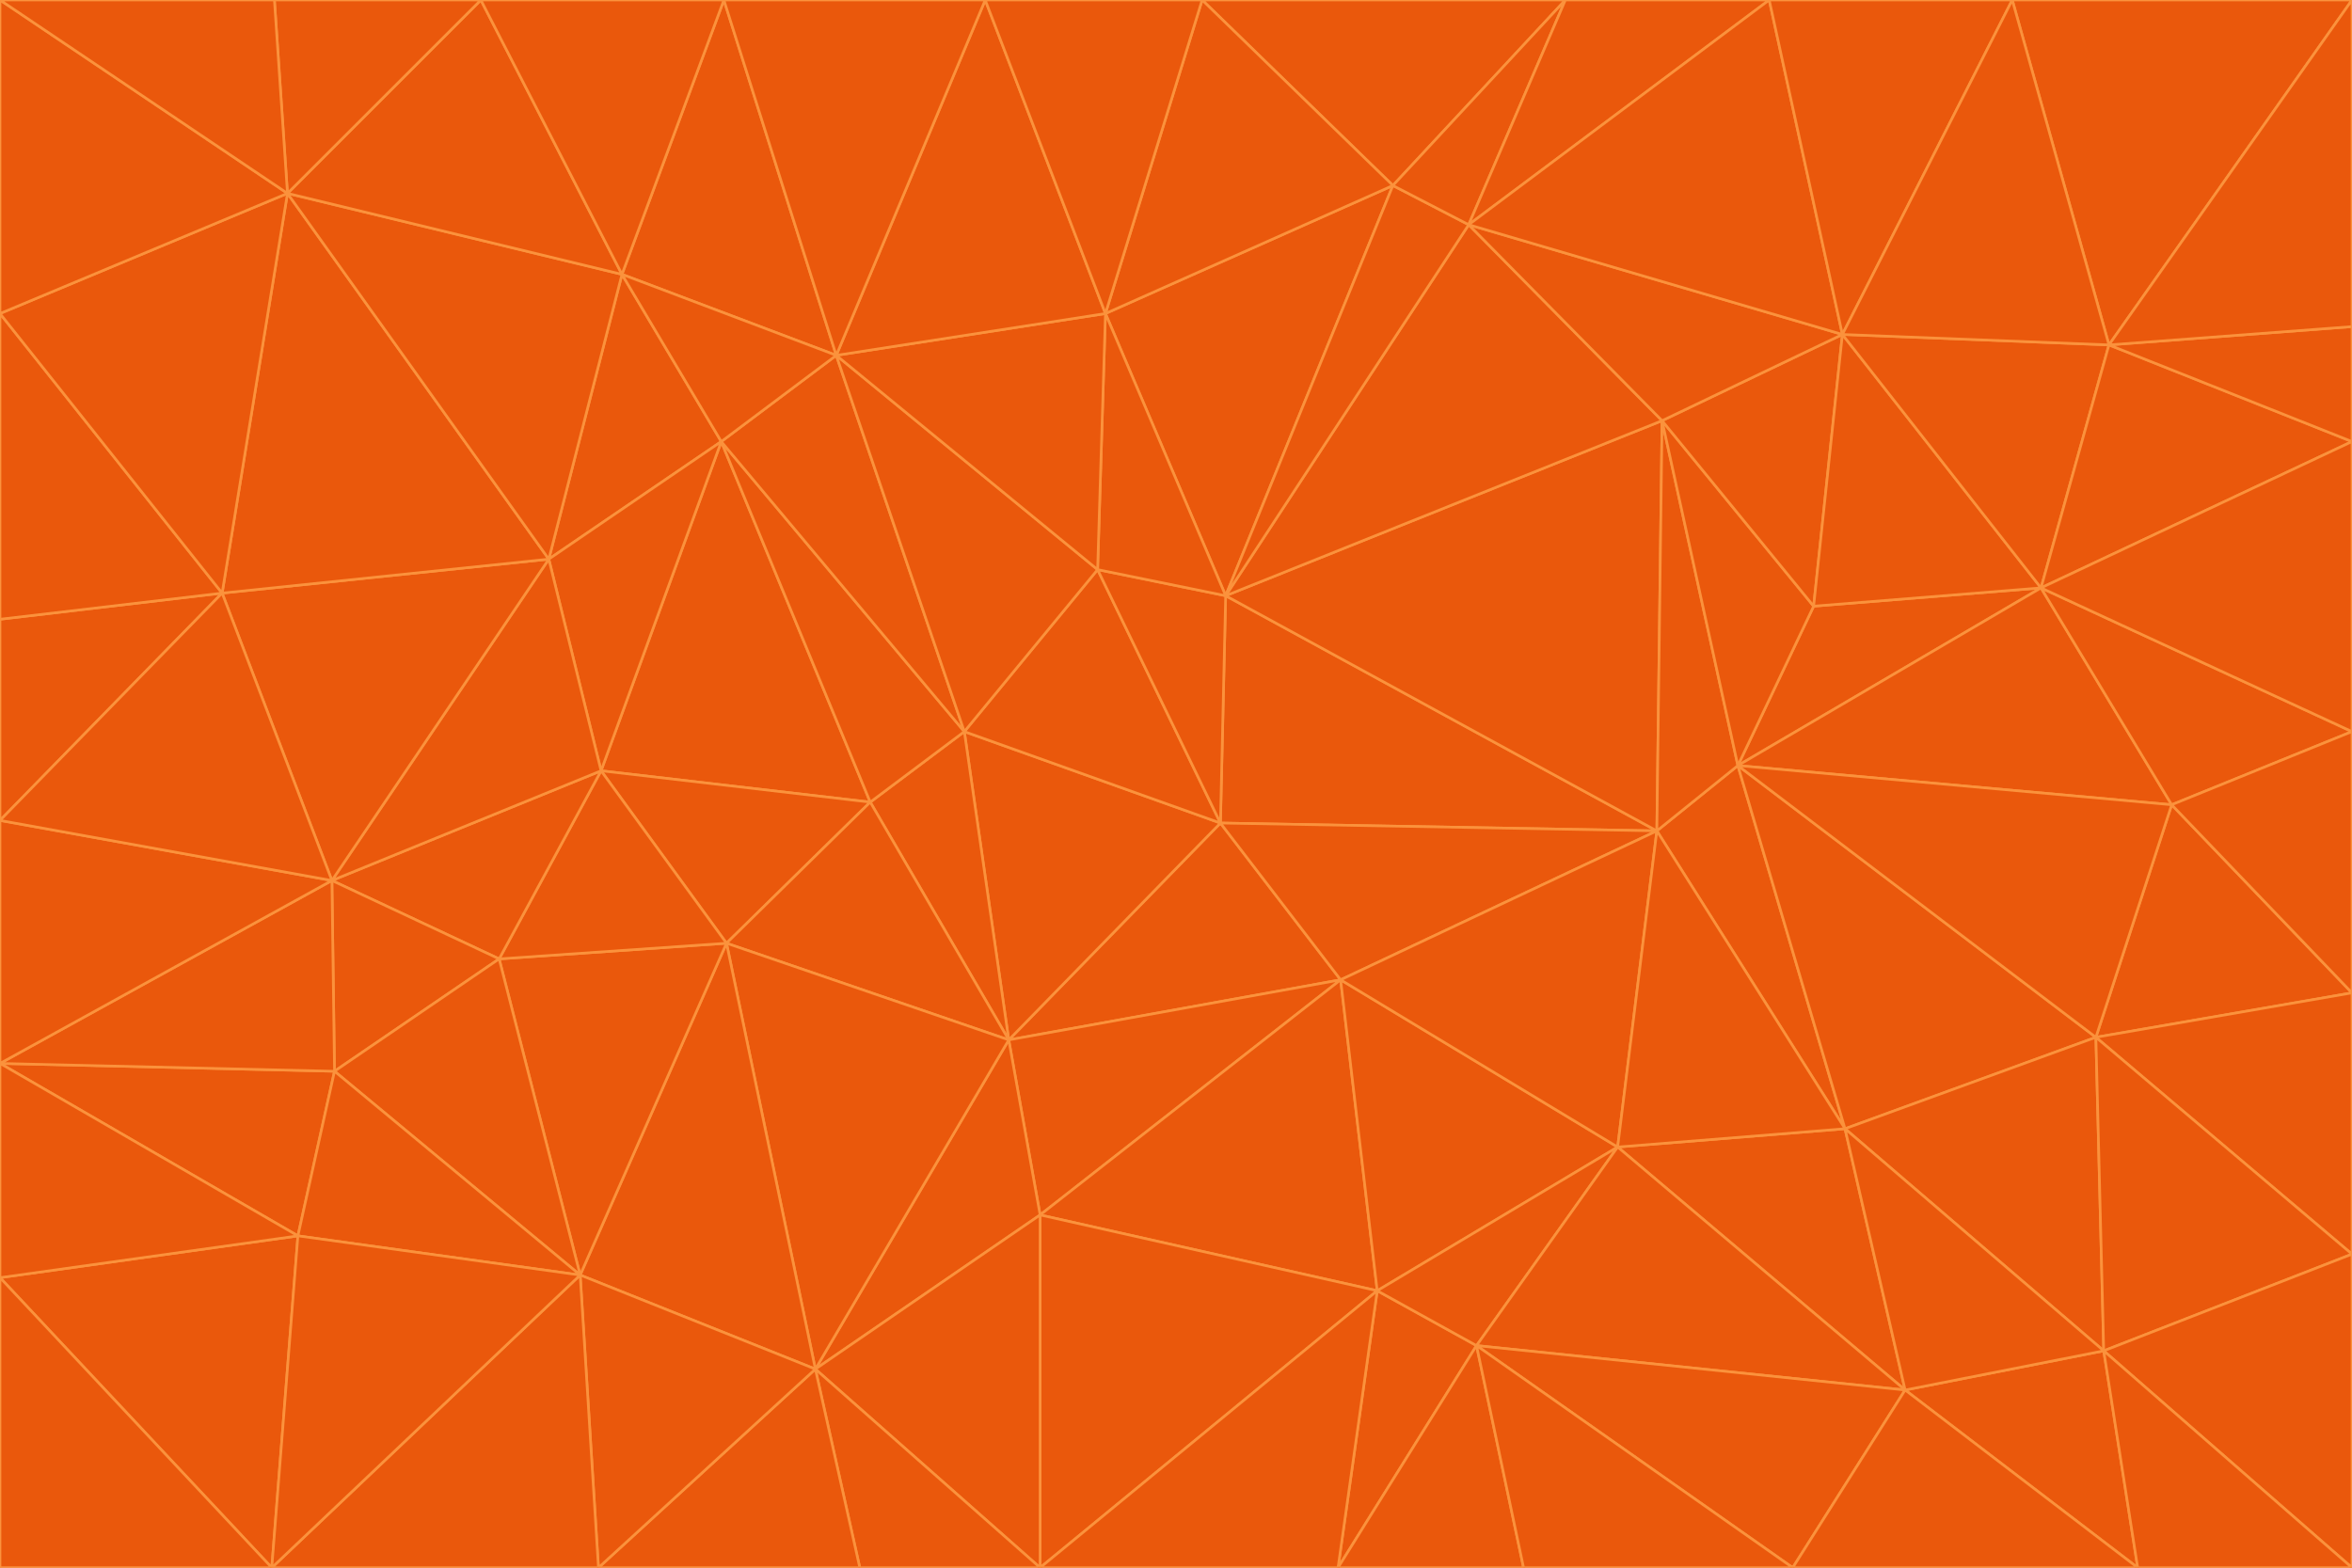 <svg id="visual" viewBox="0 0 900 600" width="900" height="600" xmlns="http://www.w3.org/2000/svg" xmlns:xlink="http://www.w3.org/1999/xlink" version="1.1"><g stroke-width="1" stroke-linejoin="bevel"><path d="M467 315L386 398L513 375Z" fill="#ea580c" stroke="#fb923c"></path><path d="M386 398L398 465L513 375Z" fill="#ea580c" stroke="#fb923c"></path><path d="M467 315L369 280L386 398Z" fill="#ea580c" stroke="#fb923c"></path><path d="M369 280L333 307L386 398Z" fill="#ea580c" stroke="#fb923c"></path><path d="M386 398L312 524L398 465Z" fill="#ea580c" stroke="#fb923c"></path><path d="M398 465L527 494L513 375Z" fill="#ea580c" stroke="#fb923c"></path><path d="M634 318L469 228L467 315Z" fill="#ea580c" stroke="#fb923c"></path><path d="M467 315L420 218L369 280Z" fill="#ea580c" stroke="#fb923c"></path><path d="M469 228L420 218L467 315Z" fill="#ea580c" stroke="#fb923c"></path><path d="M276 169L230 295L333 307Z" fill="#ea580c" stroke="#fb923c"></path><path d="M230 295L278 361L333 307Z" fill="#ea580c" stroke="#fb923c"></path><path d="M333 307L278 361L386 398Z" fill="#ea580c" stroke="#fb923c"></path><path d="M512 600L565 515L527 494Z" fill="#ea580c" stroke="#fb923c"></path><path d="M527 494L619 439L513 375Z" fill="#ea580c" stroke="#fb923c"></path><path d="M513 375L634 318L467 315Z" fill="#ea580c" stroke="#fb923c"></path><path d="M565 515L619 439L527 494Z" fill="#ea580c" stroke="#fb923c"></path><path d="M619 439L634 318L513 375Z" fill="#ea580c" stroke="#fb923c"></path><path d="M278 361L312 524L386 398Z" fill="#ea580c" stroke="#fb923c"></path><path d="M398 465L398 600L527 494Z" fill="#ea580c" stroke="#fb923c"></path><path d="M312 524L398 600L398 465Z" fill="#ea580c" stroke="#fb923c"></path><path d="M398 600L512 600L527 494Z" fill="#ea580c" stroke="#fb923c"></path><path d="M729 532L706 432L619 439Z" fill="#ea580c" stroke="#fb923c"></path><path d="M276 169L333 307L369 280Z" fill="#ea580c" stroke="#fb923c"></path><path d="M278 361L222 488L312 524Z" fill="#ea580c" stroke="#fb923c"></path><path d="M706 432L665 293L634 318Z" fill="#ea580c" stroke="#fb923c"></path><path d="M634 318L636 161L469 228Z" fill="#ea580c" stroke="#fb923c"></path><path d="M191 367L222 488L278 361Z" fill="#ea580c" stroke="#fb923c"></path><path d="M312 524L329 600L398 600Z" fill="#ea580c" stroke="#fb923c"></path><path d="M229 600L329 600L312 524Z" fill="#ea580c" stroke="#fb923c"></path><path d="M230 295L191 367L278 361Z" fill="#ea580c" stroke="#fb923c"></path><path d="M533 71L423 120L469 228Z" fill="#ea580c" stroke="#fb923c"></path><path d="M469 228L423 120L420 218Z" fill="#ea580c" stroke="#fb923c"></path><path d="M320 136L276 169L369 280Z" fill="#ea580c" stroke="#fb923c"></path><path d="M512 600L583 600L565 515Z" fill="#ea580c" stroke="#fb923c"></path><path d="M619 439L706 432L634 318Z" fill="#ea580c" stroke="#fb923c"></path><path d="M729 532L619 439L565 515Z" fill="#ea580c" stroke="#fb923c"></path><path d="M320 136L369 280L420 218Z" fill="#ea580c" stroke="#fb923c"></path><path d="M230 295L127 337L191 367Z" fill="#ea580c" stroke="#fb923c"></path><path d="M423 120L320 136L420 218Z" fill="#ea580c" stroke="#fb923c"></path><path d="M781 225L694 232L665 293Z" fill="#ea580c" stroke="#fb923c"></path><path d="M665 293L636 161L634 318Z" fill="#ea580c" stroke="#fb923c"></path><path d="M694 232L636 161L665 293Z" fill="#ea580c" stroke="#fb923c"></path><path d="M238 105L210 214L276 169Z" fill="#ea580c" stroke="#fb923c"></path><path d="M276 169L210 214L230 295Z" fill="#ea580c" stroke="#fb923c"></path><path d="M222 488L229 600L312 524Z" fill="#ea580c" stroke="#fb923c"></path><path d="M104 600L229 600L222 488Z" fill="#ea580c" stroke="#fb923c"></path><path d="M636 161L562 86L469 228Z" fill="#ea580c" stroke="#fb923c"></path><path d="M277 0L238 105L320 136Z" fill="#ea580c" stroke="#fb923c"></path><path d="M562 86L533 71L469 228Z" fill="#ea580c" stroke="#fb923c"></path><path d="M686 600L729 532L565 515Z" fill="#ea580c" stroke="#fb923c"></path><path d="M706 432L802 397L665 293Z" fill="#ea580c" stroke="#fb923c"></path><path d="M127 337L128 410L191 367Z" fill="#ea580c" stroke="#fb923c"></path><path d="M191 367L128 410L222 488Z" fill="#ea580c" stroke="#fb923c"></path><path d="M210 214L127 337L230 295Z" fill="#ea580c" stroke="#fb923c"></path><path d="M583 600L686 600L565 515Z" fill="#ea580c" stroke="#fb923c"></path><path d="M377 0L320 136L423 120Z" fill="#ea580c" stroke="#fb923c"></path><path d="M320 136L238 105L276 169Z" fill="#ea580c" stroke="#fb923c"></path><path d="M210 214L85 227L127 337Z" fill="#ea580c" stroke="#fb923c"></path><path d="M0 407L114 473L128 410Z" fill="#ea580c" stroke="#fb923c"></path><path d="M128 410L114 473L222 488Z" fill="#ea580c" stroke="#fb923c"></path><path d="M805 517L802 397L706 432Z" fill="#ea580c" stroke="#fb923c"></path><path d="M694 232L705 128L636 161Z" fill="#ea580c" stroke="#fb923c"></path><path d="M636 161L705 128L562 86Z" fill="#ea580c" stroke="#fb923c"></path><path d="M599 0L460 0L533 71Z" fill="#ea580c" stroke="#fb923c"></path><path d="M781 225L705 128L694 232Z" fill="#ea580c" stroke="#fb923c"></path><path d="M831 308L781 225L665 293Z" fill="#ea580c" stroke="#fb923c"></path><path d="M599 0L533 71L562 86Z" fill="#ea580c" stroke="#fb923c"></path><path d="M533 71L460 0L423 120Z" fill="#ea580c" stroke="#fb923c"></path><path d="M818 600L805 517L729 532Z" fill="#ea580c" stroke="#fb923c"></path><path d="M729 532L805 517L706 432Z" fill="#ea580c" stroke="#fb923c"></path><path d="M460 0L377 0L423 120Z" fill="#ea580c" stroke="#fb923c"></path><path d="M900 380L831 308L802 397Z" fill="#ea580c" stroke="#fb923c"></path><path d="M802 397L831 308L665 293Z" fill="#ea580c" stroke="#fb923c"></path><path d="M110 74L85 227L210 214Z" fill="#ea580c" stroke="#fb923c"></path><path d="M127 337L0 407L128 410Z" fill="#ea580c" stroke="#fb923c"></path><path d="M677 0L599 0L562 86Z" fill="#ea580c" stroke="#fb923c"></path><path d="M0 489L104 600L114 473Z" fill="#ea580c" stroke="#fb923c"></path><path d="M114 473L104 600L222 488Z" fill="#ea580c" stroke="#fb923c"></path><path d="M377 0L277 0L320 136Z" fill="#ea580c" stroke="#fb923c"></path><path d="M238 105L110 74L210 214Z" fill="#ea580c" stroke="#fb923c"></path><path d="M686 600L818 600L729 532Z" fill="#ea580c" stroke="#fb923c"></path><path d="M900 480L900 380L802 397Z" fill="#ea580c" stroke="#fb923c"></path><path d="M781 225L807 132L705 128Z" fill="#ea580c" stroke="#fb923c"></path><path d="M705 128L677 0L562 86Z" fill="#ea580c" stroke="#fb923c"></path><path d="M900 169L807 132L781 225Z" fill="#ea580c" stroke="#fb923c"></path><path d="M770 0L677 0L705 128Z" fill="#ea580c" stroke="#fb923c"></path><path d="M0 314L0 407L127 337Z" fill="#ea580c" stroke="#fb923c"></path><path d="M900 480L802 397L805 517Z" fill="#ea580c" stroke="#fb923c"></path><path d="M831 308L900 280L781 225Z" fill="#ea580c" stroke="#fb923c"></path><path d="M0 237L0 314L85 227Z" fill="#ea580c" stroke="#fb923c"></path><path d="M85 227L0 314L127 337Z" fill="#ea580c" stroke="#fb923c"></path><path d="M184 0L110 74L238 105Z" fill="#ea580c" stroke="#fb923c"></path><path d="M277 0L184 0L238 105Z" fill="#ea580c" stroke="#fb923c"></path><path d="M0 407L0 489L114 473Z" fill="#ea580c" stroke="#fb923c"></path><path d="M900 380L900 280L831 308Z" fill="#ea580c" stroke="#fb923c"></path><path d="M900 600L900 480L805 517Z" fill="#ea580c" stroke="#fb923c"></path><path d="M0 120L0 237L85 227Z" fill="#ea580c" stroke="#fb923c"></path><path d="M900 0L770 0L807 132Z" fill="#ea580c" stroke="#fb923c"></path><path d="M807 132L770 0L705 128Z" fill="#ea580c" stroke="#fb923c"></path><path d="M900 280L900 169L781 225Z" fill="#ea580c" stroke="#fb923c"></path><path d="M0 489L0 600L104 600Z" fill="#ea580c" stroke="#fb923c"></path><path d="M818 600L900 600L805 517Z" fill="#ea580c" stroke="#fb923c"></path><path d="M184 0L105 0L110 74Z" fill="#ea580c" stroke="#fb923c"></path><path d="M110 74L0 120L85 227Z" fill="#ea580c" stroke="#fb923c"></path><path d="M0 0L0 120L110 74Z" fill="#ea580c" stroke="#fb923c"></path><path d="M900 169L900 125L807 132Z" fill="#ea580c" stroke="#fb923c"></path><path d="M105 0L0 0L110 74Z" fill="#ea580c" stroke="#fb923c"></path><path d="M900 125L900 0L807 132Z" fill="#ea580c" stroke="#fb923c"></path></g></svg>